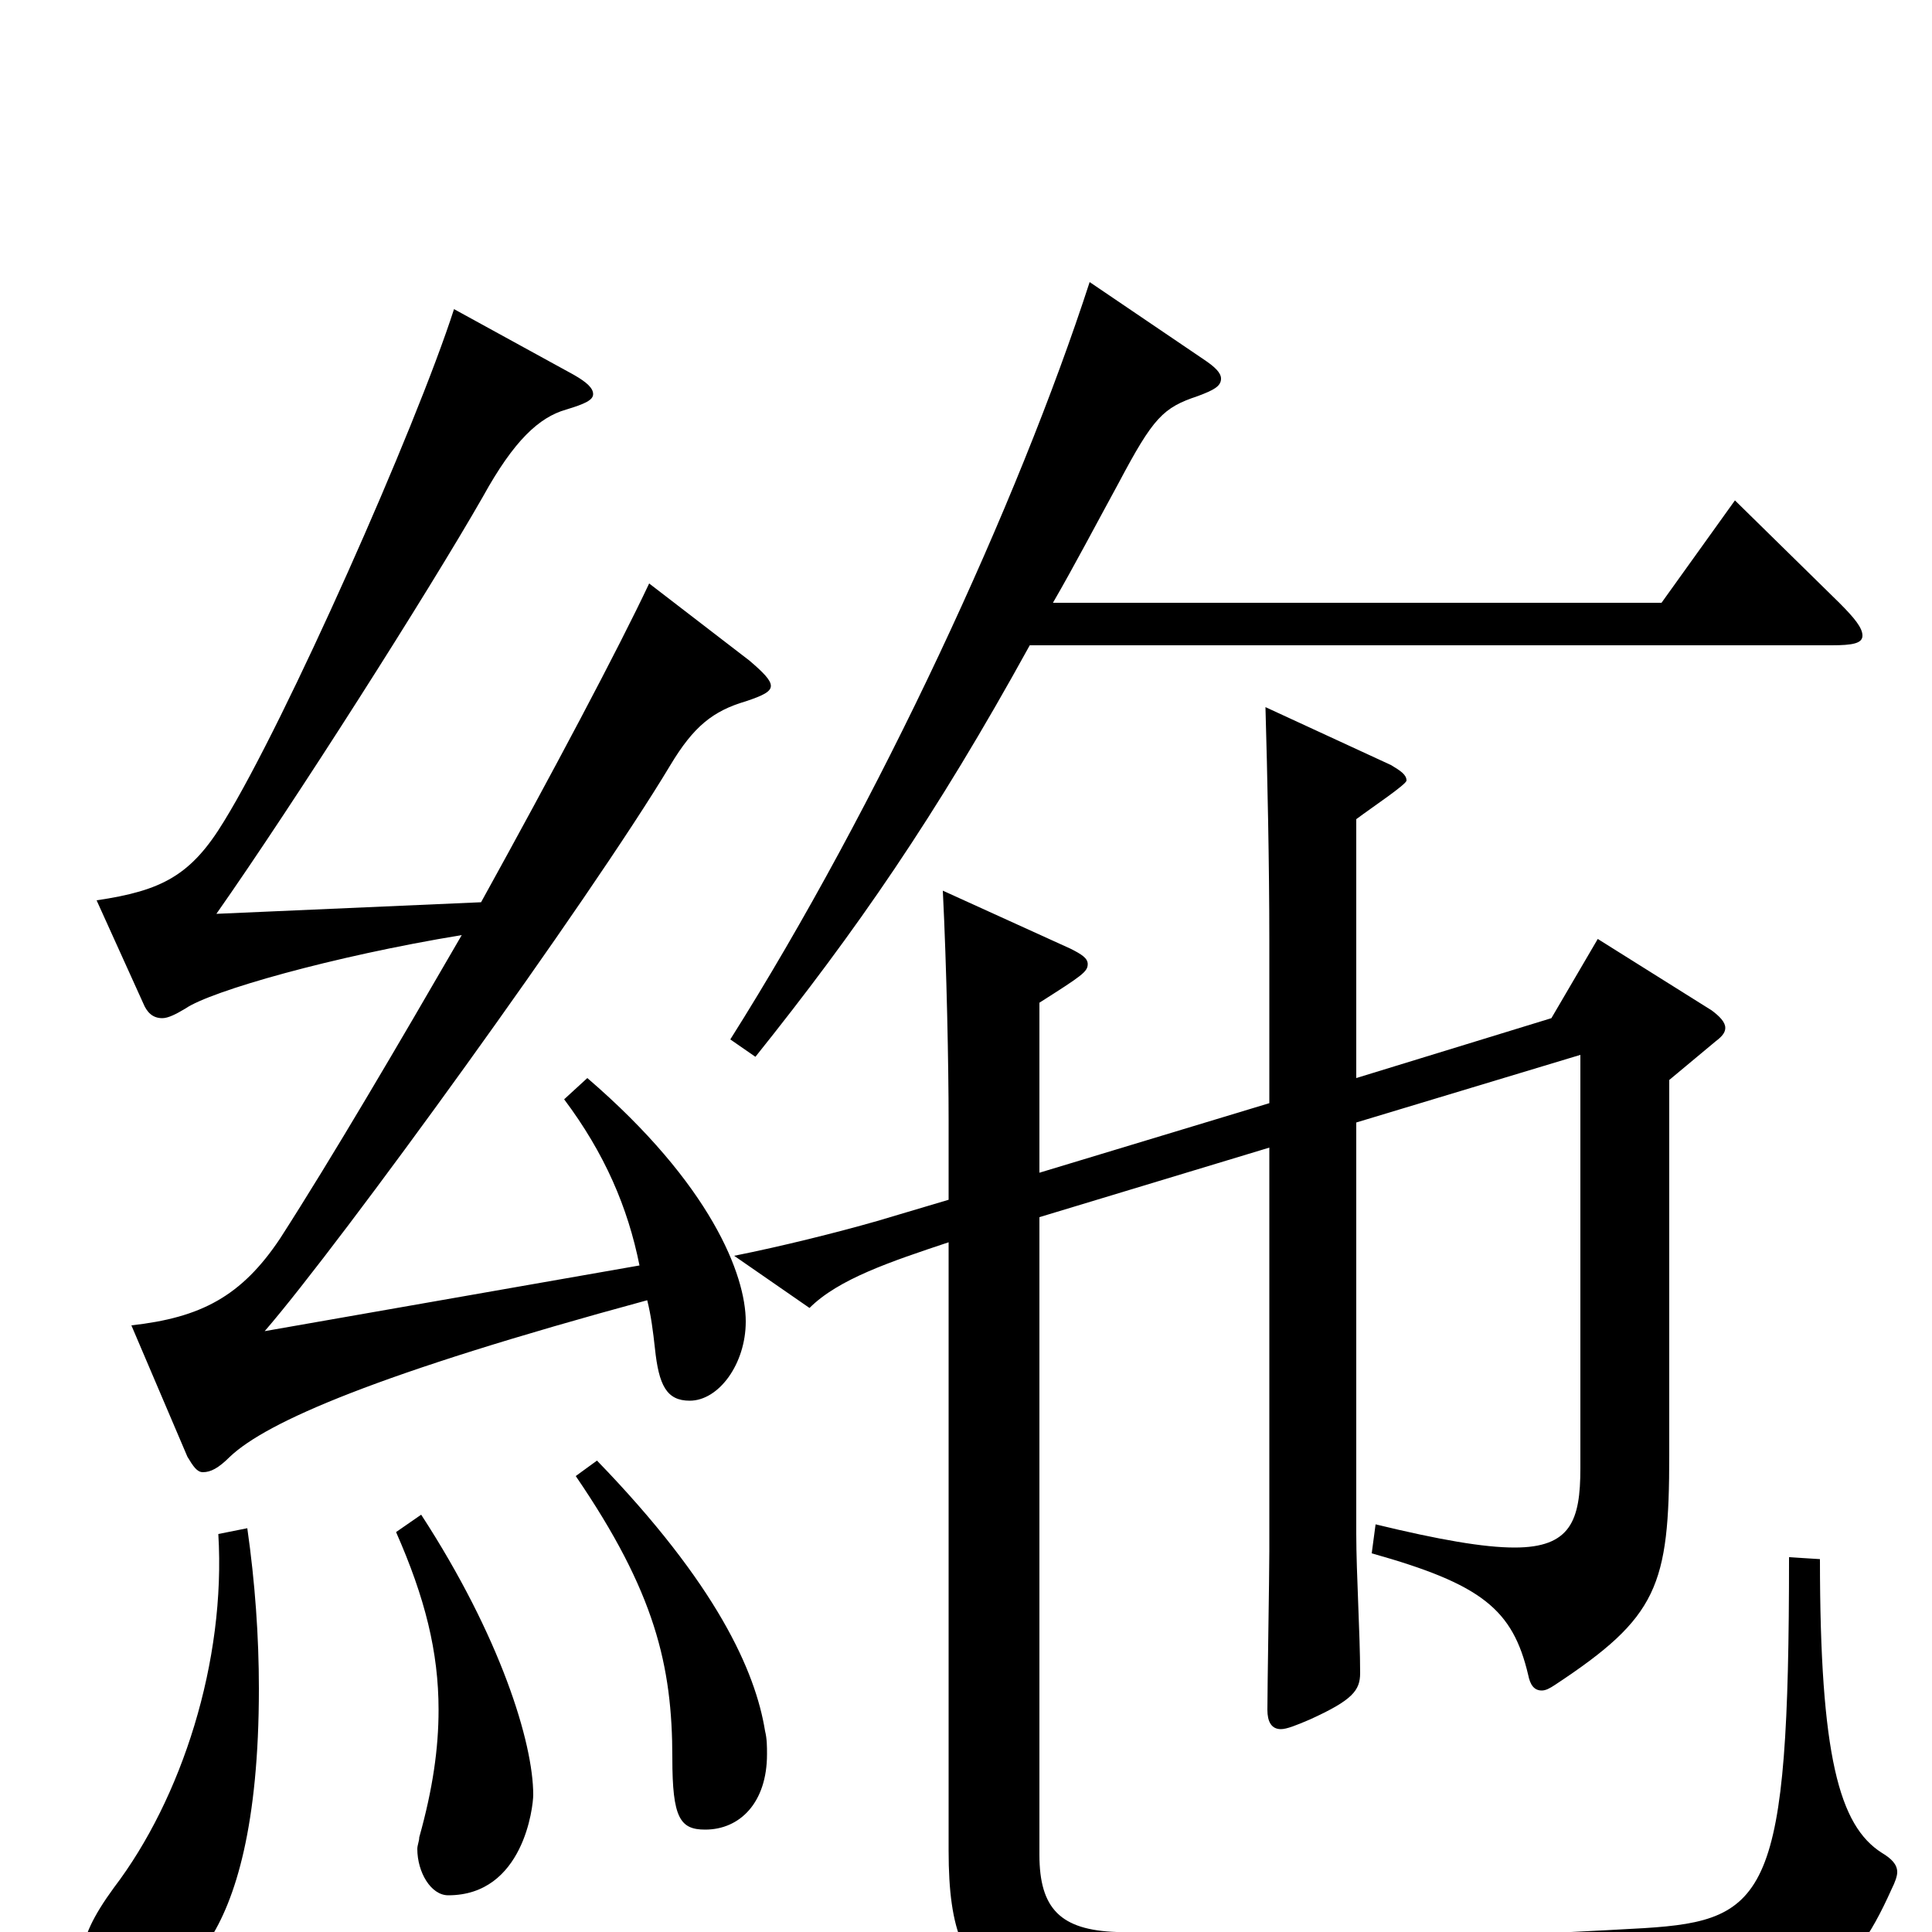 <svg xmlns="http://www.w3.org/2000/svg" viewBox="0 -1000 1000 1000">
	<path fill="#000000" d="M205 -207C220 -173 227 -145 227 -115C227 -95 224 -74 217 -49C217 -47 216 -45 216 -43C216 -31 223 -19 232 -19C271 -19 276 -65 276 -71C276 -98 259 -153 218 -216ZM298 -236C339 -176 348 -138 348 -90C348 -59 352 -53 365 -53C383 -53 397 -67 397 -92C397 -96 397 -100 396 -104C391 -135 371 -180 309 -244ZM113 -206C117 -140 94 -69 59 -23C48 -8 43 3 43 11C43 24 60 30 69 30C86 30 134 15 134 -126C134 -153 132 -181 128 -209ZM97 -246C100 -241 102 -238 105 -238C109 -238 113 -240 119 -246C138 -264 195 -289 335 -327C337 -319 338 -311 339 -302C341 -283 345 -275 357 -275C372 -275 386 -294 386 -316C386 -340 368 -387 304 -442L292 -431C313 -403 325 -375 331 -345L137 -311C176 -356 305 -534 347 -604C359 -624 369 -632 386 -637C395 -640 399 -642 399 -645C399 -648 395 -652 388 -658L336 -698C320 -664 286 -600 249 -533L112 -527C152 -584 222 -694 250 -743C266 -772 279 -784 293 -788C303 -791 307 -793 307 -796C307 -799 304 -802 297 -806L235 -840C215 -778 148 -627 116 -575C99 -547 84 -539 50 -534L74 -481C76 -476 79 -473 84 -473C87 -473 91 -475 96 -478C109 -487 172 -505 239 -516C206 -459 172 -401 145 -359C125 -329 104 -318 68 -314ZM818 -454V-240C818 -213 813 -199 784 -199C768 -199 745 -203 712 -211L710 -196C767 -180 783 -167 791 -133C792 -128 794 -125 798 -125C800 -125 802 -126 805 -128C858 -163 864 -179 864 -247V-441L888 -461C892 -464 893 -466 893 -468C893 -471 890 -474 886 -477L827 -514L803 -473L702 -442V-576C710 -582 728 -594 728 -596C728 -599 725 -601 720 -604L655 -634C656 -599 657 -553 657 -513V-429L538 -393V-481C560 -495 563 -497 563 -501C563 -504 560 -506 554 -509L488 -539C490 -499 491 -448 491 -420V-379L454 -368C433 -362 405 -355 380 -350L419 -323C434 -338 461 -347 491 -357V-42C491 41 523 41 658 41C732 41 814 40 868 39C938 37 957 27 979 -22C981 -26 982 -29 982 -31C982 -35 979 -38 974 -41C952 -55 942 -91 942 -193L926 -194C926 -19 915 -6 851 -2C799 1 748 3 698 3C657 3 617 2 578 0C549 -1 538 -12 538 -40V-370L657 -406V-197C657 -184 656 -127 656 -115C656 -109 658 -105 663 -105C666 -105 671 -107 678 -110C700 -120 704 -125 704 -134C704 -154 702 -186 702 -206V-419ZM564 -854C527 -740 455 -584 378 -462L391 -453C443 -518 484 -577 533 -666H948C959 -666 964 -667 964 -671C964 -675 960 -680 952 -688L898 -741L860 -688H545C556 -707 567 -728 579 -750C597 -784 602 -789 620 -795C628 -798 632 -800 632 -804C632 -807 629 -810 623 -814Z"/>
</svg>